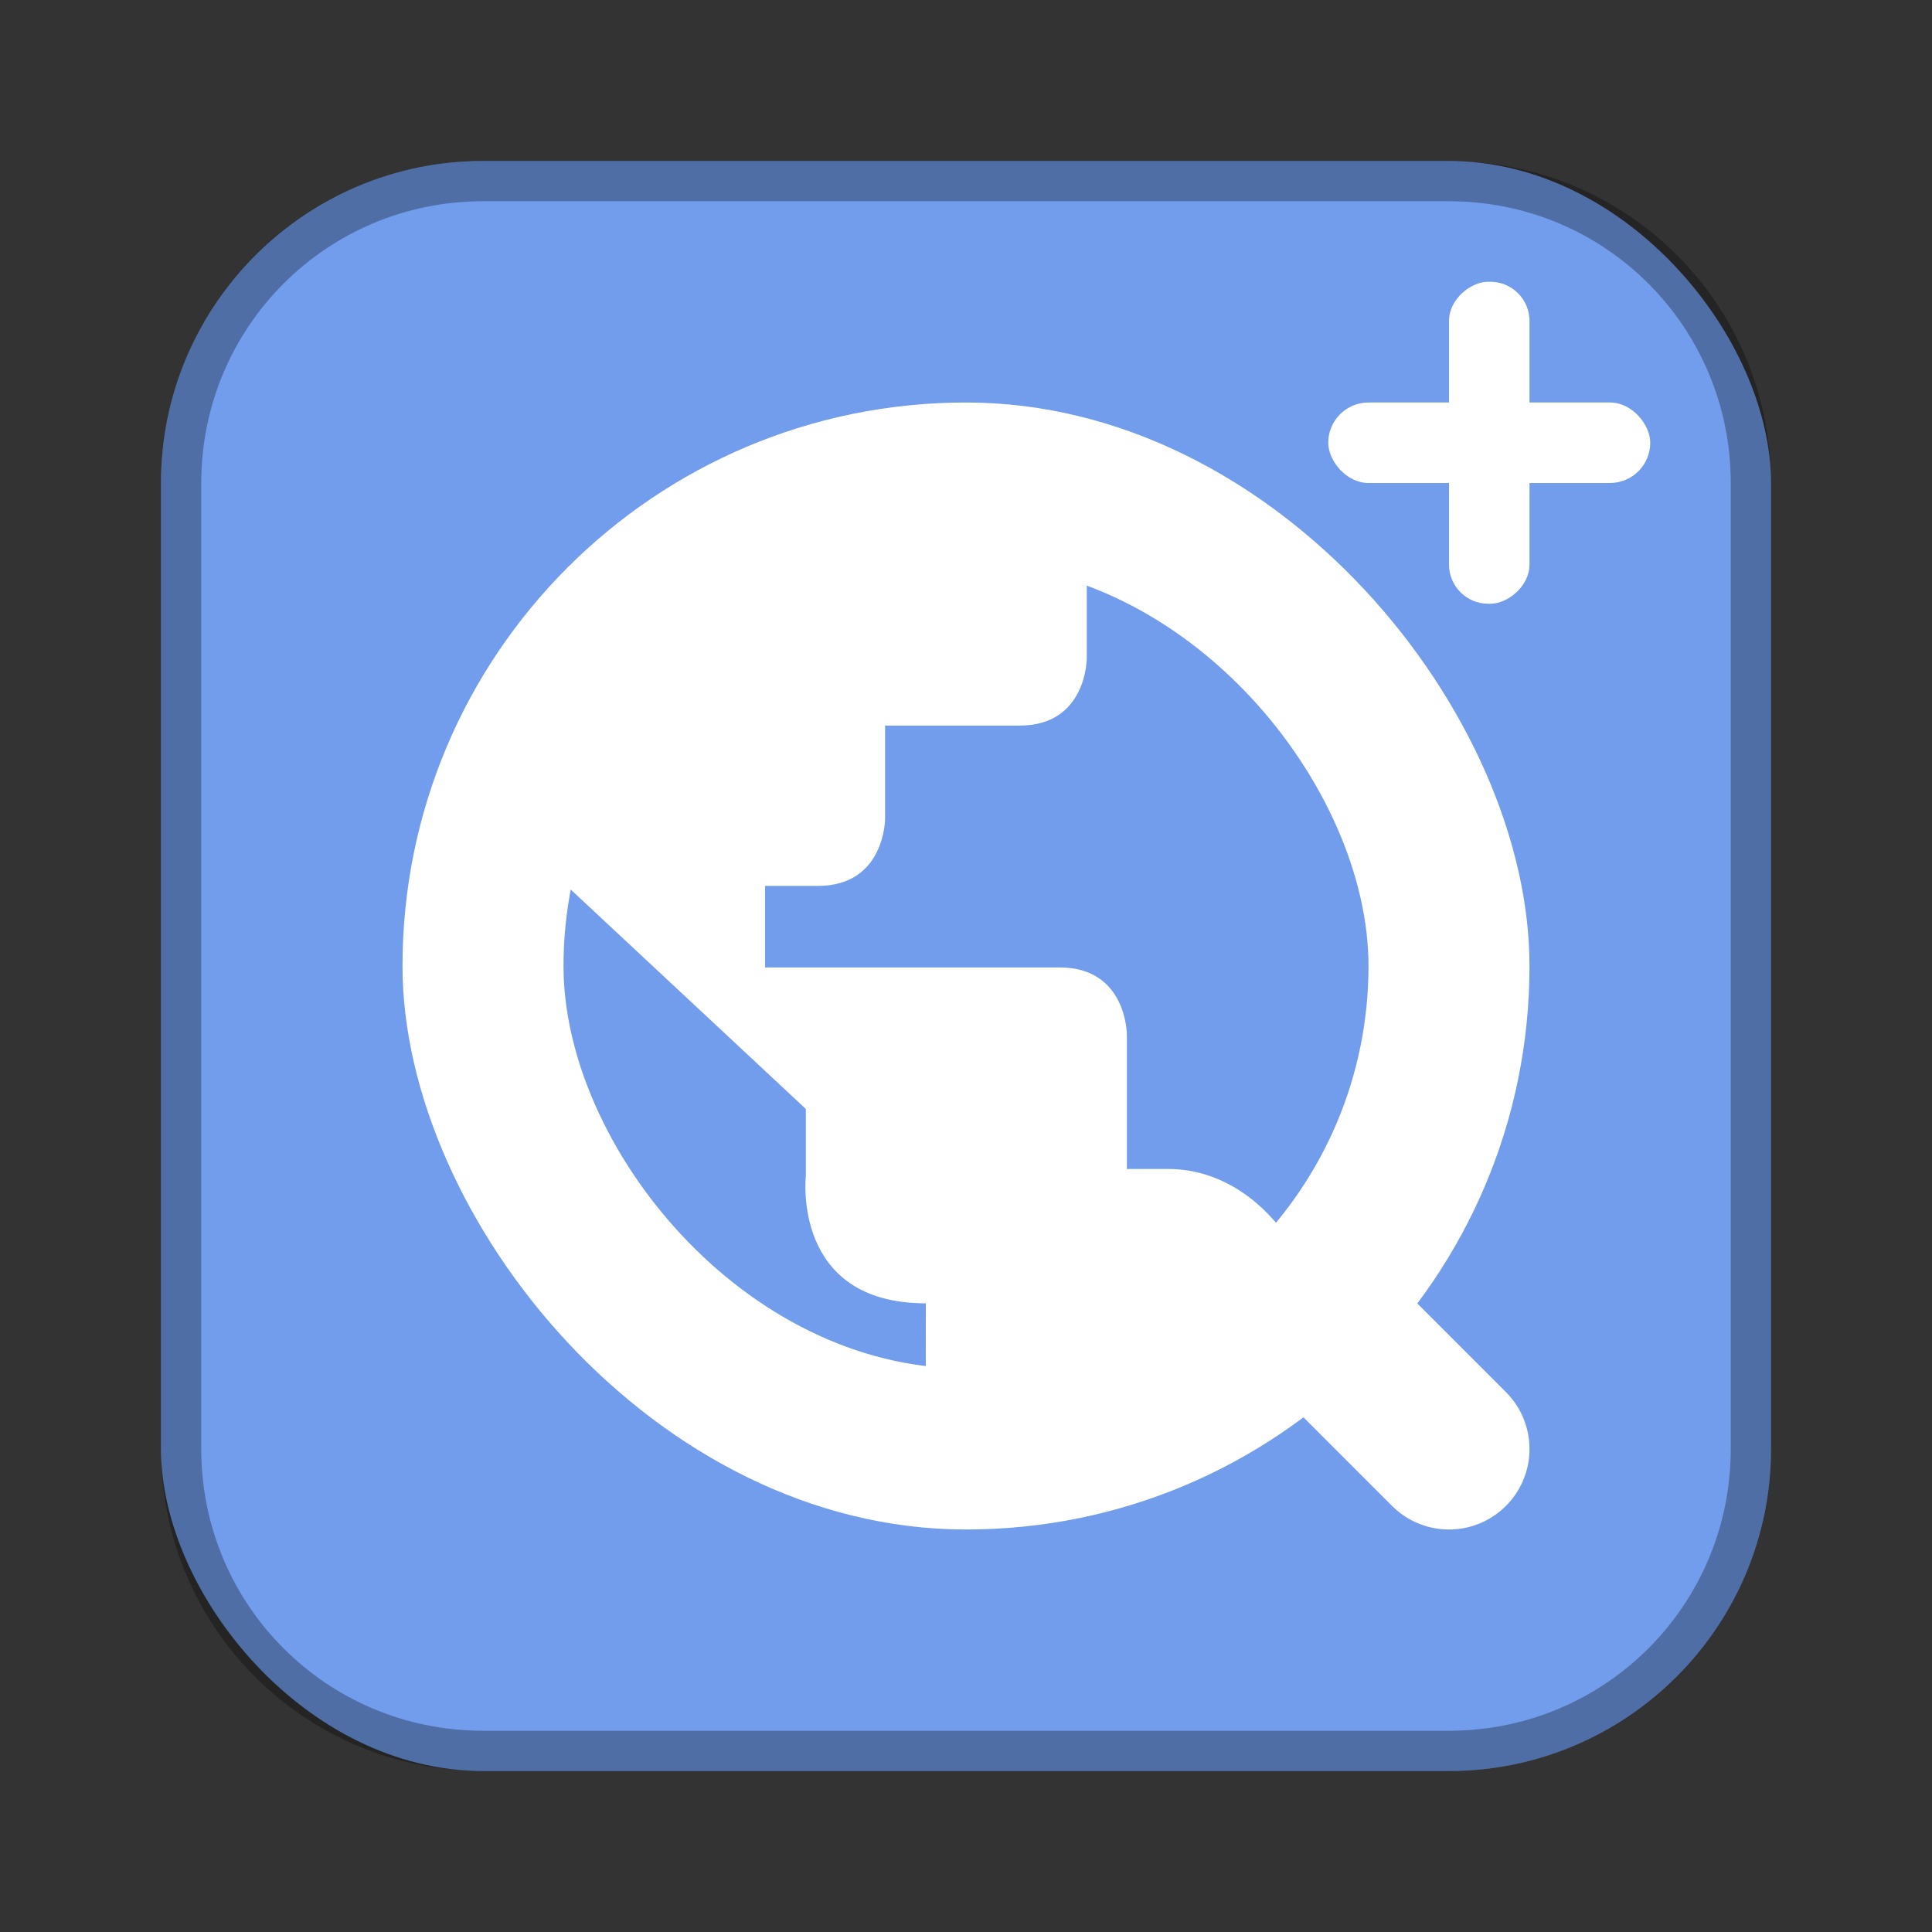 <?xml version="1.0" encoding="UTF-8"?>
<!-- Created with Inkscape (http://www.inkscape.org/) -->
<svg id="SVGRoot" width="48px" height="48px" version="1.1" viewBox="0 0 48 48" xmlns="http://www.w3.org/2000/svg" xmlns:cc="http://creativecommons.org/ns#" xmlns:dc="http://purl.org/dc/elements/1.1/" xmlns:rdf="http://www.w3.org/1999/02/22-rdf-syntax-ns#">
 <rect x="0" y="0" width="48" height="48" fill="#333333" stroke="none"/>
 <defs id="defs815">
  <style id="style819">.cls-1{fill:none;stroke:#fff;stroke-linecap:round;stroke-linejoin:round;}</style>
 </defs>
 <g id="layer1">
  <rect id="rect1373-5" x="4" y="4" width="40" height="40" ry="8" fill="#729dec" fill-rule="evenodd" style="paint-order:stroke fill markers"/>
  <path id="path851" d="m24 24 12 12" fill="none" stroke="#fff" stroke-linecap="round" stroke-linejoin="round" stroke-width="4"/>
  <rect id="rect845" x="10" y="10" width="28" height="28" ry="14" fill="#fff" fill-rule="evenodd" style="paint-order:stroke fill markers"/>
  <path id="rect817" d="m12 4c-4.432 0-8 3.568-8 8v24c0 4.432 3.568 8 8 8h24c4.432 0 8-3.568 8-8v-24c0-4.432-3.568-8-8-8h-24zm0 1h24c3.878 0 7 3.122 7 7v24c0 3.878-3.122 7-7 7h-24c-3.878 0-7-3.122-7-7v-24c0-3.878 3.122-7 7-7z" fill-rule="evenodd" opacity=".3" style="paint-order:stroke fill markers"/>
  <rect id="rect847" x="14" y="14" width="20" height="20" ry="10" fill="#729dec" fill-rule="evenodd" style="paint-order:stroke fill markers"/>
  <path id="path860" d="m13 21 7.021 6.552v1.669s-0.357 3.16 2.981 3.16l-0.002 2.619h6l2.977-4.249c-0.463-0.716-1.498-1.708-2.954-1.708h-1.026v-3.338s0-1.669-1.669-1.669h-7.319v-2.026h1.312c1.669 0 1.669-1.669 1.669-1.669v-2.314h3.342c1.669 0 1.669-1.669 1.669-1.669v-3.357h-2.985l-8.015 1z" fill="#fff"/>
  <rect id="rect862" x="33" y="10" width="8" height="2" ry="1" fill="#fff" fill-rule="evenodd" style="paint-order:normal"/>
  <rect id="rect862-4" transform="rotate(90)" x="7" y="-38" width="8" height="2" ry=".974" fill="#fff" fill-rule="evenodd" style="paint-order:normal"/>
 </g>
</svg>
